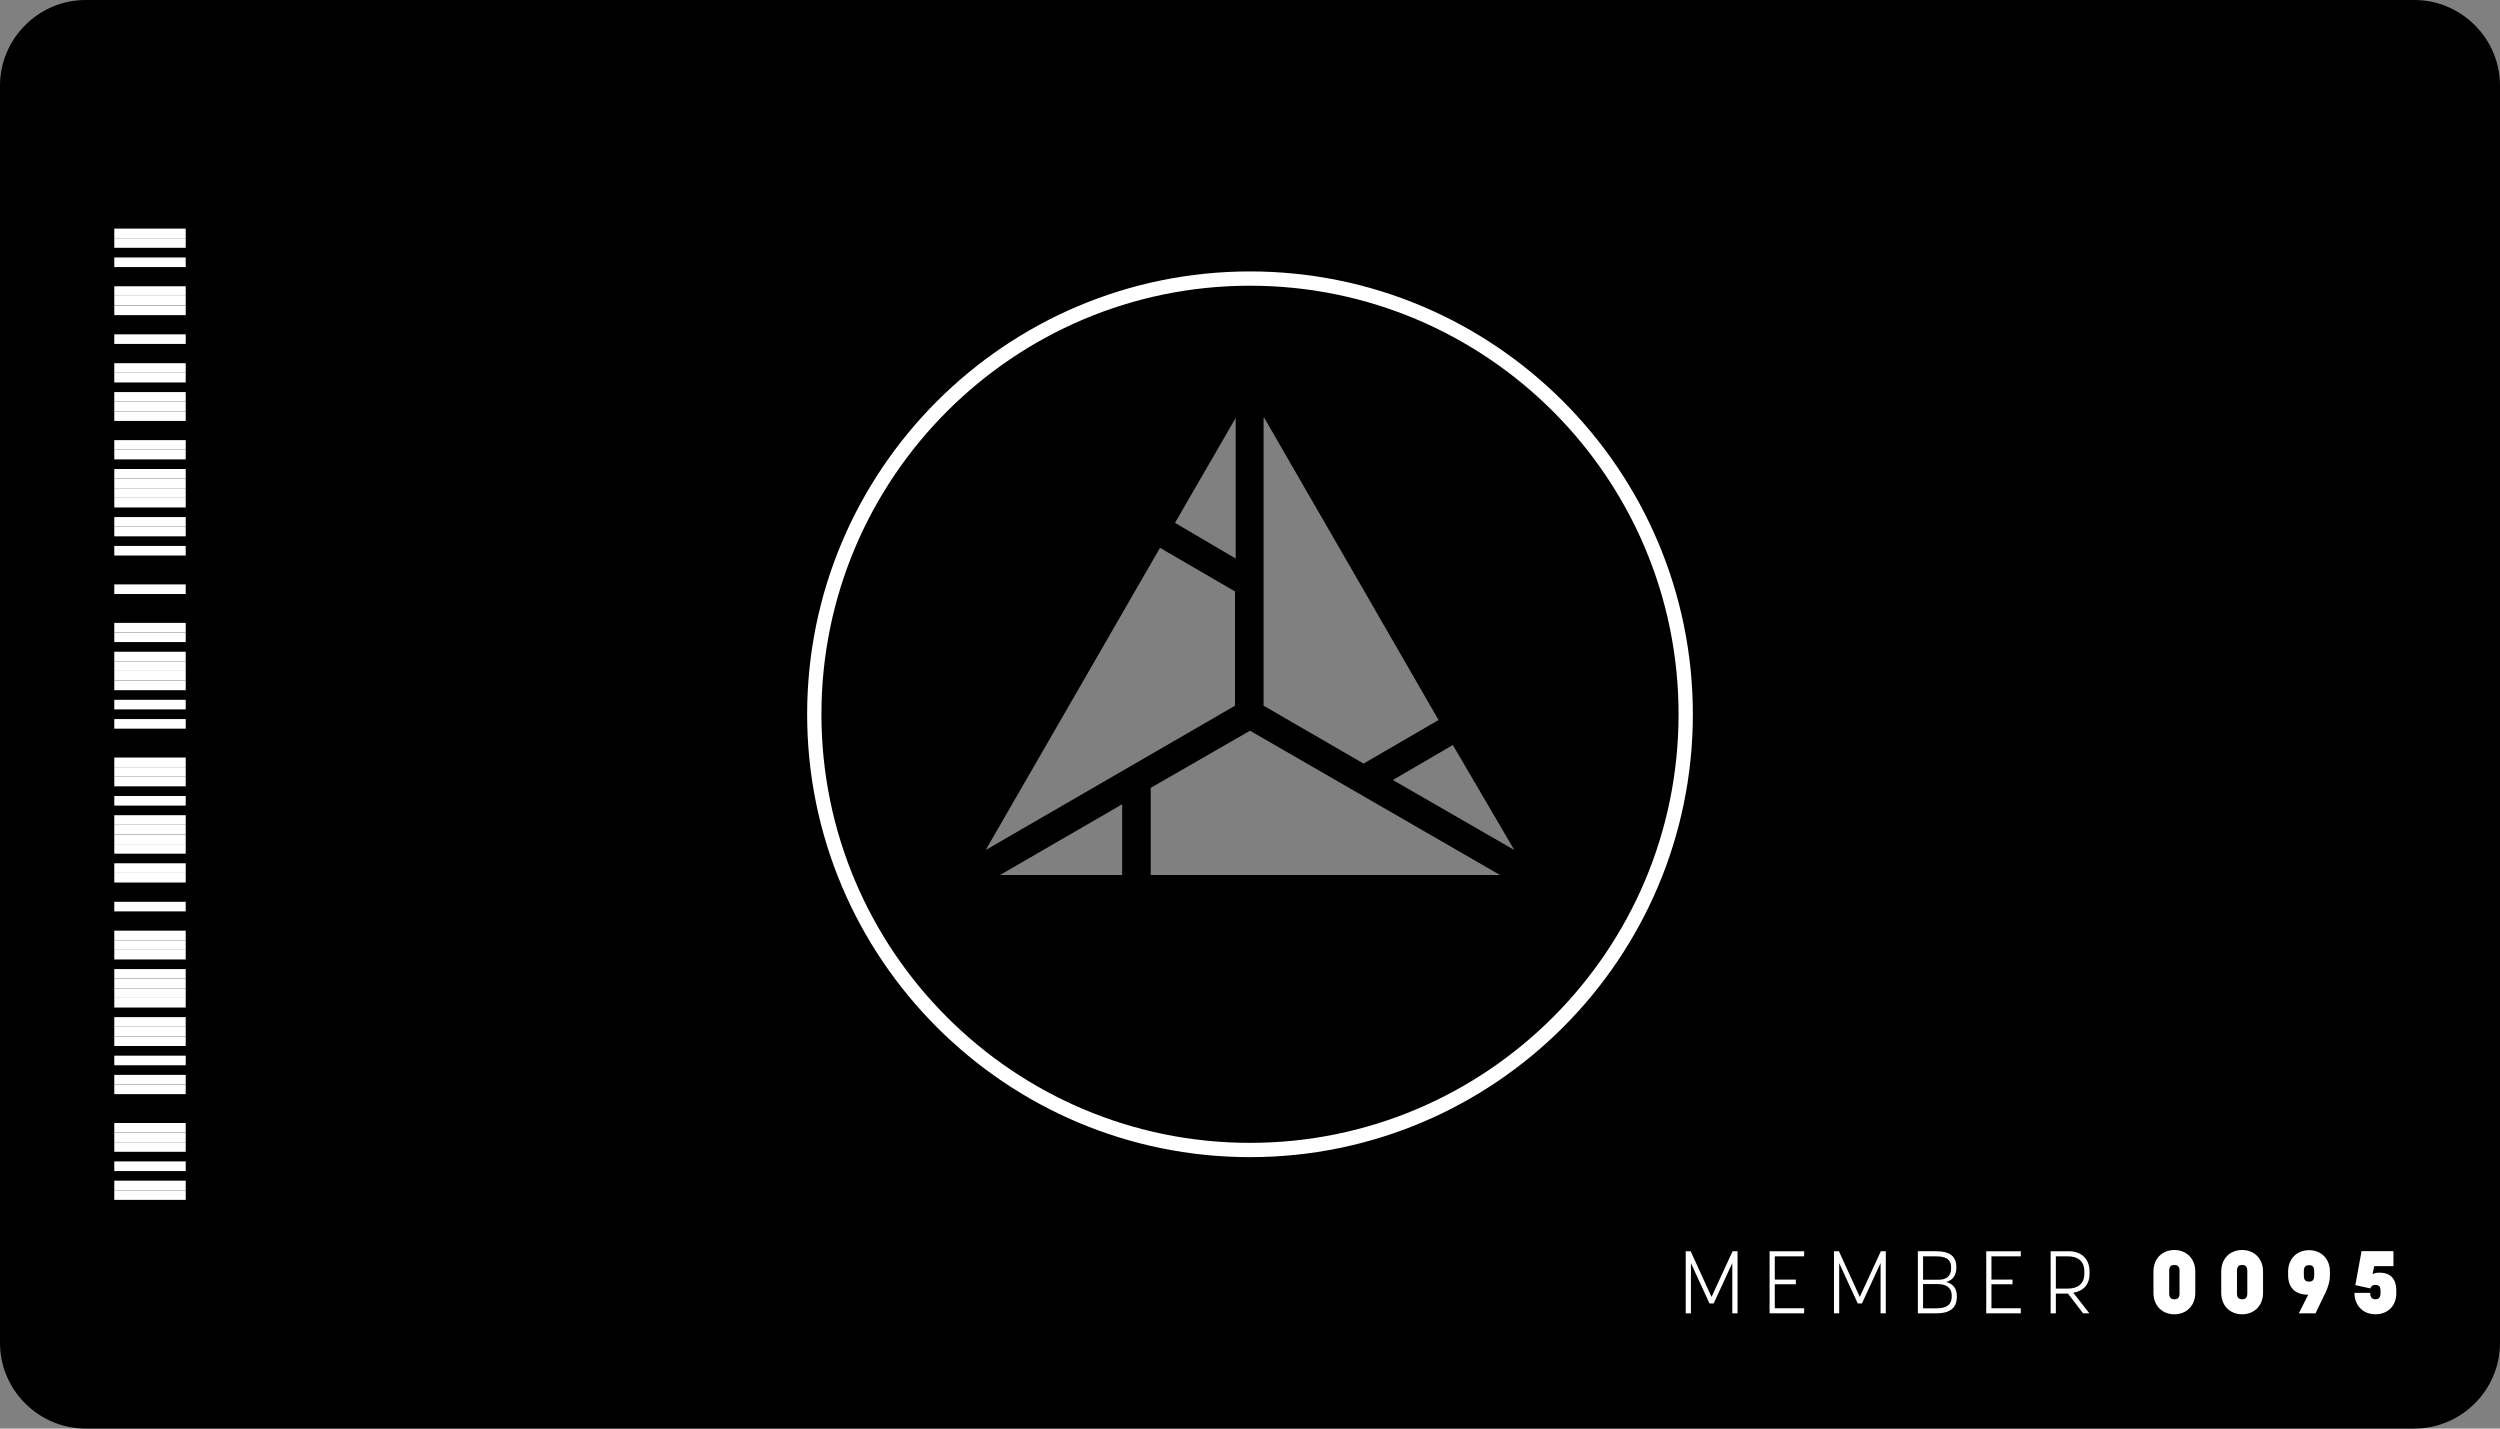 <?xml version="1.0" encoding="utf-8"?>
<!-- Generator: Adobe Illustrator 20.1.0, SVG Export Plug-In . SVG Version: 6.00 Build 0)  -->
<svg version="1.1" id="Layer_1" xmlns="http://www.w3.org/2000/svg" xmlns:xlink="http://www.w3.org/1999/xlink" x="0px" y="0px"
   viewBox="0 0 350 200" style="enable-background:new 0 0 350 200;" xml:space="preserve">
<rect x="0" y="0" width="350" height="200" fill="#808080" stroke="none"/>
<style type="text/css">
  .st0{fill:#FFFFFF;}
</style>
<title>Card back</title>
<desc>Created with Sketch.</desc>
<g id="Page-1">
  <g id="Card-back">
    <g id="Card" transform="translate(0, 0)">
      <path id="Combined-Shape" d="M0,188c0,6.6,5.4,12,12,12h326c6.6,0,12-5.4,12-12V12c0-6.6-5.4-12-12-12H12C5.4,0,0,5.4,0,12V188z
         M177,58.5l24.4,42.3l-10.5,6.1l-14-8.1V58.5z M203.4,104.3L212,119l-17-9.8l0,0L203.4,104.3z M210,122.5h-48.9v-12.2l13.9-8
        L210,122.5L210,122.5z M157.1,122.5H140l17.1-9.9V122.5L157.1,122.5z M138,119l24.4-42.3l10.5,6.1v16L138,119L138,119z
         M164.5,73.2l8.5-14.7v19.7L164.5,73.2L164.5,73.2z"/>
      <path id="Circle" class="st0" d="M175,38c-34.2,0-62,27.8-62,62s27.8,62,62,62s62-27.8,62-62S209.2,38,175,38z M175,160
        c-33.1,0-60-26.9-60-60s26.9-60,60-60s60,26.9,60,60S208.1,160,175,160z"/>
      <g transform="translate(236, 175)"><svg width="100" height="9" viewBox="0 0 100 9" xmlns="http://www.w3.org/2000/svg"><title>MEMBER 0095</title><path d="M3.912 7.484l2.612-5.66v7.04h.73V.173h-.692L3.615 6.57.693.173H0v8.691h.73V1.837l2.6 5.647h.582zm8.56-2.688h2.946v-.654H12.47V.888h4.11V.173h-4.84v8.691h4.84v-.702h-4.11V4.796zM24.67 7.484l2.612-5.66v7.04h.73V.173h-.693L24.373 6.57 21.45.173h-.693v8.691h.73V1.837l2.6 5.647h.582zm7.828 1.38h2.637c1.734 0 2.823-.653 2.823-2.317v-.1c0-1.084-.532-1.688-1.473-1.972.891-.27 1.399-.875 1.399-1.985v-.123c0-1.627-1.102-2.194-2.835-2.194h-2.55v8.691zM37.24 6.35v.136c0 1.27-.842 1.677-2.117 1.677h-1.894v-3.39h2.08c1.139 0 1.931.492 1.931 1.577zM33.229.888h1.807c1.275 0 2.117.333 2.117 1.54v.149c0 1.097-.668 1.59-1.795 1.59h-2.13V.887zm9.574 3.908h2.946v-.654h-2.946V.888h4.11V.173h-4.84v8.691h4.84v-.702h-4.11V4.796zm10.713 1.307l2.117 2.761h.88L54.258 5.98c1.35-.197 2.278-1.097 2.278-2.638v-.32c0-1.825-1.176-2.848-2.922-2.848H51.09v8.691h.73V6.103h1.697zM51.82.888h1.733c1.312 0 2.253.64 2.253 2.108v.345c0 1.393-.953 2.059-2.253 2.059H51.82V.888zM68.418 9c1.708 0 2.922-1.233 2.922-2.996V3.008C71.34 1.233 70.126 0 68.418 0c-1.733 0-2.934 1.233-2.934 3.008v2.996c0 1.763 1.2 2.996 2.934 2.996zm0-6.904c.334 0 .718.086.718.838v3.144c0 .74-.409.826-.718.826-.31 0-.73-.086-.73-.826V2.934c0-.752.383-.838.73-.838zM77.905 9c1.709 0 2.922-1.233 2.922-2.996V3.008C80.827 1.233 79.614 0 77.905 0c-1.733 0-2.934 1.233-2.934 3.008v2.996C74.971 7.767 76.172 9 77.905 9zm0-6.904c.335 0 .718.086.718.838v3.144c0 .74-.408.826-.718.826s-.73-.086-.73-.826V2.934c0-.752.384-.838.73-.838zm11.63 3.945c.359-.715.656-1.615.656-2.564V3.02c0-1.763-1.201-2.996-2.922-2.996s-2.934 1.233-2.934 2.996v.493c0 1.775 1.003 2.749 2.81 2.749l-1.312 2.601h2.34l1.361-2.823zm-2.266-1.615c-.347 0-.73-.086-.73-.838v-.641c0-.74.408-.826.73-.826.31 0 .718.086.718.826v.64c0 .753-.384.839-.718.839zm8.559 1.578h-2.204C93.624 7.767 94.825 9 96.558 9c1.721 0 2.922-1.171 2.922-2.934v-.382c0-1.776-.928-2.516-2.39-2.516-.606 0-.94.222-.94.222l.247-1.134h2.687V.16h-4.47l-.866 4.76 2.105.455s.099-.493.693-.493c.396 0 .73.148.73.802v.382c0 .702-.408.838-.718.838-.322 0-.73-.136-.73-.9z" fill="#fff" fill-rule="evenodd"/></svg>
</g>
      <g transform="translate(26, 32) rotate(90)"><g transform='scale(1.122 1)'>
<svg xmlns="http://www.w3.org/2000/svg" xmlns:xlink="http://www.w3.org/1999/xlink" width="122" height="10" viewBox="0 0 122 10" version="1.1">
<g id="surface1137">
<path style=" stroke:none;fill-rule:nonzero;fill:rgb(100%,100%,100%);fill-opacity:1;" d="M 0 0 L 1.199 0 L 1.199 10 L 0 10 Z M 0 0 "/>
<path style=" stroke:none;fill-rule:nonzero;fill:rgb(100%,100%,100%);fill-opacity:1;" d="M 1.199 0 L 2.398 0 L 2.398 10 L 1.199 10 Z M 1.199 0 "/>
<path style=" stroke:none;fill-rule:nonzero;fill:rgb(100%,100%,100%);fill-opacity:1;" d="M 3.602 0 L 4.801 0 L 4.801 10 L 3.602 10 Z M 3.602 0 "/>
<path style=" stroke:none;fill-rule:nonzero;fill:rgb(100%,100%,100%);fill-opacity:1;" d="M 7.199 0 L 8.398 0 L 8.398 10 L 7.199 10 Z M 7.199 0 "/>
<path style=" stroke:none;fill-rule:nonzero;fill:rgb(100%,100%,100%);fill-opacity:1;" d="M 8.398 0 L 9.598 0 L 9.598 10 L 8.398 10 Z M 8.398 0 "/>
<path style=" stroke:none;fill-rule:nonzero;fill:rgb(100%,100%,100%);fill-opacity:1;" d="M 9.602 0 L 10.801 0 L 10.801 10 L 9.602 10 Z M 9.602 0 "/>
<path style=" stroke:none;fill-rule:nonzero;fill:rgb(100%,100%,100%);fill-opacity:1;" d="M 13.199 0 L 14.398 0 L 14.398 10 L 13.199 10 Z M 13.199 0 "/>
<path style=" stroke:none;fill-rule:nonzero;fill:rgb(100%,100%,100%);fill-opacity:1;" d="M 16.801 0 L 18 0 L 18 10 L 16.801 10 Z M 16.801 0 "/>
<path style=" stroke:none;fill-rule:nonzero;fill:rgb(100%,100%,100%);fill-opacity:1;" d="M 18 0 L 19.199 0 L 19.199 10 L 18 10 Z M 18 0 "/>
<path style=" stroke:none;fill-rule:nonzero;fill:rgb(100%,100%,100%);fill-opacity:1;" d="M 20.398 0 L 21.598 0 L 21.598 10 L 20.398 10 Z M 20.398 0 "/>
<path style=" stroke:none;fill-rule:nonzero;fill:rgb(100%,100%,100%);fill-opacity:1;" d="M 21.602 0 L 22.801 0 L 22.801 10 L 21.602 10 Z M 21.602 0 "/>
<path style=" stroke:none;fill-rule:nonzero;fill:rgb(100%,100%,100%);fill-opacity:1;" d="M 22.801 0 L 24 0 L 24 10 L 22.801 10 Z M 22.801 0 "/>
<path style=" stroke:none;fill-rule:nonzero;fill:rgb(100%,100%,100%);fill-opacity:1;" d="M 26.398 0 L 27.598 0 L 27.598 10 L 26.398 10 Z M 26.398 0 "/>
<path style=" stroke:none;fill-rule:nonzero;fill:rgb(100%,100%,100%);fill-opacity:1;" d="M 27.602 0 L 28.801 0 L 28.801 10 L 27.602 10 Z M 27.602 0 "/>
<path style=" stroke:none;fill-rule:nonzero;fill:rgb(100%,100%,100%);fill-opacity:1;" d="M 30 0 L 31.199 0 L 31.199 10 L 30 10 Z M 30 0 "/>
<path style=" stroke:none;fill-rule:nonzero;fill:rgb(100%,100%,100%);fill-opacity:1;" d="M 31.199 0 L 32.398 0 L 32.398 10 L 31.199 10 Z M 31.199 0 "/>
<path style=" stroke:none;fill-rule:nonzero;fill:rgb(100%,100%,100%);fill-opacity:1;" d="M 32.398 0 L 33.598 0 L 33.598 10 L 32.398 10 Z M 32.398 0 "/>
<path style=" stroke:none;fill-rule:nonzero;fill:rgb(100%,100%,100%);fill-opacity:1;" d="M 33.602 0 L 34.801 0 L 34.801 10 L 33.602 10 Z M 33.602 0 "/>
<path style=" stroke:none;fill-rule:nonzero;fill:rgb(100%,100%,100%);fill-opacity:1;" d="M 36 0 L 37.199 0 L 37.199 10 L 36 10 Z M 36 0 "/>
<path style=" stroke:none;fill-rule:nonzero;fill:rgb(100%,100%,100%);fill-opacity:1;" d="M 37.199 0 L 38.398 0 L 38.398 10 L 37.199 10 Z M 37.199 0 "/>
<path style=" stroke:none;fill-rule:nonzero;fill:rgb(100%,100%,100%);fill-opacity:1;" d="M 39.602 0 L 40.801 0 L 40.801 10 L 39.602 10 Z M 39.602 0 "/>
<path style=" stroke:none;fill-rule:nonzero;fill:rgb(100%,100%,100%);fill-opacity:1;" d="M 44.398 0 L 45.598 0 L 45.598 10 L 44.398 10 Z M 44.398 0 "/>
<path style=" stroke:none;fill-rule:nonzero;fill:rgb(100%,100%,100%);fill-opacity:1;" d="M 49.199 0 L 50.398 0 L 50.398 10 L 49.199 10 Z M 49.199 0 "/>
<path style=" stroke:none;fill-rule:nonzero;fill:rgb(100%,100%,100%);fill-opacity:1;" d="M 50.398 0 L 51.598 0 L 51.598 10 L 50.398 10 Z M 50.398 0 "/>
<path style=" stroke:none;fill-rule:nonzero;fill:rgb(100%,100%,100%);fill-opacity:1;" d="M 52.801 0 L 54 0 L 54 10 L 52.801 10 Z M 52.801 0 "/>
<path style=" stroke:none;fill-rule:nonzero;fill:rgb(100%,100%,100%);fill-opacity:1;" d="M 54 0 L 55.199 0 L 55.199 10 L 54 10 Z M 54 0 "/>
<path style=" stroke:none;fill-rule:nonzero;fill:rgb(100%,100%,100%);fill-opacity:1;" d="M 55.199 0 L 56.398 0 L 56.398 10 L 55.199 10 Z M 55.199 0 "/>
<path style=" stroke:none;fill-rule:nonzero;fill:rgb(100%,100%,100%);fill-opacity:1;" d="M 56.398 0 L 57.598 0 L 57.598 10 L 56.398 10 Z M 56.398 0 "/>
<path style=" stroke:none;fill-rule:nonzero;fill:rgb(100%,100%,100%);fill-opacity:1;" d="M 58.801 0 L 60 0 L 60 10 L 58.801 10 Z M 58.801 0 "/>
<path style=" stroke:none;fill-rule:nonzero;fill:rgb(100%,100%,100%);fill-opacity:1;" d="M 61.199 0 L 62.398 0 L 62.398 10 L 61.199 10 Z M 61.199 0 "/>
<path style=" stroke:none;fill-rule:nonzero;fill:rgb(100%,100%,100%);fill-opacity:1;" d="M 66 0 L 67.199 0 L 67.199 10 L 66 10 Z M 66 0 "/>
<path style=" stroke:none;fill-rule:nonzero;fill:rgb(100%,100%,100%);fill-opacity:1;" d="M 67.199 0 L 68.398 0 L 68.398 10 L 67.199 10 Z M 67.199 0 "/>
<path style=" stroke:none;fill-rule:nonzero;fill:rgb(100%,100%,100%);fill-opacity:1;" d="M 68.398 0 L 69.598 0 L 69.598 10 L 68.398 10 Z M 68.398 0 "/>
<path style=" stroke:none;fill-rule:nonzero;fill:rgb(100%,100%,100%);fill-opacity:1;" d="M 70.801 0 L 72 0 L 72 10 L 70.801 10 Z M 70.801 0 "/>
<path style=" stroke:none;fill-rule:nonzero;fill:rgb(100%,100%,100%);fill-opacity:1;" d="M 73.199 0 L 74.398 0 L 74.398 10 L 73.199 10 Z M 73.199 0 "/>
<path style=" stroke:none;fill-rule:nonzero;fill:rgb(100%,100%,100%);fill-opacity:1;" d="M 74.398 0 L 75.598 0 L 75.598 10 L 74.398 10 Z M 74.398 0 "/>
<path style=" stroke:none;fill-rule:nonzero;fill:rgb(100%,100%,100%);fill-opacity:1;" d="M 75.602 0 L 76.801 0 L 76.801 10 L 75.602 10 Z M 75.602 0 "/>
<path style=" stroke:none;fill-rule:nonzero;fill:rgb(100%,100%,100%);fill-opacity:1;" d="M 76.801 0 L 78 0 L 78 10 L 76.801 10 Z M 76.801 0 "/>
<path style=" stroke:none;fill-rule:nonzero;fill:rgb(100%,100%,100%);fill-opacity:1;" d="M 79.199 0 L 80.398 0 L 80.398 10 L 79.199 10 Z M 79.199 0 "/>
<path style=" stroke:none;fill-rule:nonzero;fill:rgb(100%,100%,100%);fill-opacity:1;" d="M 80.398 0 L 81.598 0 L 81.598 10 L 80.398 10 Z M 80.398 0 "/>
<path style=" stroke:none;fill-rule:nonzero;fill:rgb(100%,100%,100%);fill-opacity:1;" d="M 84 0 L 85.199 0 L 85.199 10 L 84 10 Z M 84 0 "/>
<path style=" stroke:none;fill-rule:nonzero;fill:rgb(100%,100%,100%);fill-opacity:1;" d="M 87.602 0 L 88.801 0 L 88.801 10 L 87.602 10 Z M 87.602 0 "/>
<path style=" stroke:none;fill-rule:nonzero;fill:rgb(100%,100%,100%);fill-opacity:1;" d="M 88.801 0 L 90 0 L 90 10 L 88.801 10 Z M 88.801 0 "/>
<path style=" stroke:none;fill-rule:nonzero;fill:rgb(100%,100%,100%);fill-opacity:1;" d="M 90 0 L 91.199 0 L 91.199 10 L 90 10 Z M 90 0 "/>
<path style=" stroke:none;fill-rule:nonzero;fill:rgb(100%,100%,100%);fill-opacity:1;" d="M 92.398 0 L 93.598 0 L 93.598 10 L 92.398 10 Z M 92.398 0 "/>
<path style=" stroke:none;fill-rule:nonzero;fill:rgb(100%,100%,100%);fill-opacity:1;" d="M 93.602 0 L 94.801 0 L 94.801 10 L 93.602 10 Z M 93.602 0 "/>
<path style=" stroke:none;fill-rule:nonzero;fill:rgb(100%,100%,100%);fill-opacity:1;" d="M 94.801 0 L 96 0 L 96 10 L 94.801 10 Z M 94.801 0 "/>
<path style=" stroke:none;fill-rule:nonzero;fill:rgb(100%,100%,100%);fill-opacity:1;" d="M 96 0 L 97.199 0 L 97.199 10 L 96 10 Z M 96 0 "/>
<path style=" stroke:none;fill-rule:nonzero;fill:rgb(100%,100%,100%);fill-opacity:1;" d="M 98.398 0 L 99.598 0 L 99.598 10 L 98.398 10 Z M 98.398 0 "/>
<path style=" stroke:none;fill-rule:nonzero;fill:rgb(100%,100%,100%);fill-opacity:1;" d="M 99.602 0 L 100.801 0 L 100.801 10 L 99.602 10 Z M 99.602 0 "/>
<path style=" stroke:none;fill-rule:nonzero;fill:rgb(100%,100%,100%);fill-opacity:1;" d="M 100.801 0 L 102 0 L 102 10 L 100.801 10 Z M 100.801 0 "/>
<path style=" stroke:none;fill-rule:nonzero;fill:rgb(100%,100%,100%);fill-opacity:1;" d="M 103.199 0 L 104.398 0 L 104.398 10 L 103.199 10 Z M 103.199 0 "/>
<path style=" stroke:none;fill-rule:nonzero;fill:rgb(100%,100%,100%);fill-opacity:1;" d="M 105.602 0 L 106.801 0 L 106.801 10 L 105.602 10 Z M 105.602 0 "/>
<path style=" stroke:none;fill-rule:nonzero;fill:rgb(100%,100%,100%);fill-opacity:1;" d="M 106.801 0 L 108 0 L 108 10 L 106.801 10 Z M 106.801 0 "/>
<path style=" stroke:none;fill-rule:nonzero;fill:rgb(100%,100%,100%);fill-opacity:1;" d="M 111.602 0 L 112.801 0 L 112.801 10 L 111.602 10 Z M 111.602 0 "/>
<path style=" stroke:none;fill-rule:nonzero;fill:rgb(100%,100%,100%);fill-opacity:1;" d="M 112.801 0 L 114 0 L 114 10 L 112.801 10 Z M 112.801 0 "/>
<path style=" stroke:none;fill-rule:nonzero;fill:rgb(100%,100%,100%);fill-opacity:1;" d="M 114 0 L 115.199 0 L 115.199 10 L 114 10 Z M 114 0 "/>
<path style=" stroke:none;fill-rule:nonzero;fill:rgb(100%,100%,100%);fill-opacity:1;" d="M 116.398 0 L 117.598 0 L 117.598 10 L 116.398 10 Z M 116.398 0 "/>
<path style=" stroke:none;fill-rule:nonzero;fill:rgb(100%,100%,100%);fill-opacity:1;" d="M 118.801 0 L 120 0 L 120 10 L 118.801 10 Z M 118.801 0 "/>
<path style=" stroke:none;fill-rule:nonzero;fill:rgb(100%,100%,100%);fill-opacity:1;" d="M 120 0 L 121.199 0 L 121.199 10 L 120 10 Z M 120 0 "/>
</g>
</svg>
</g></g>

    </g>
  </g>
</g>
</svg>
